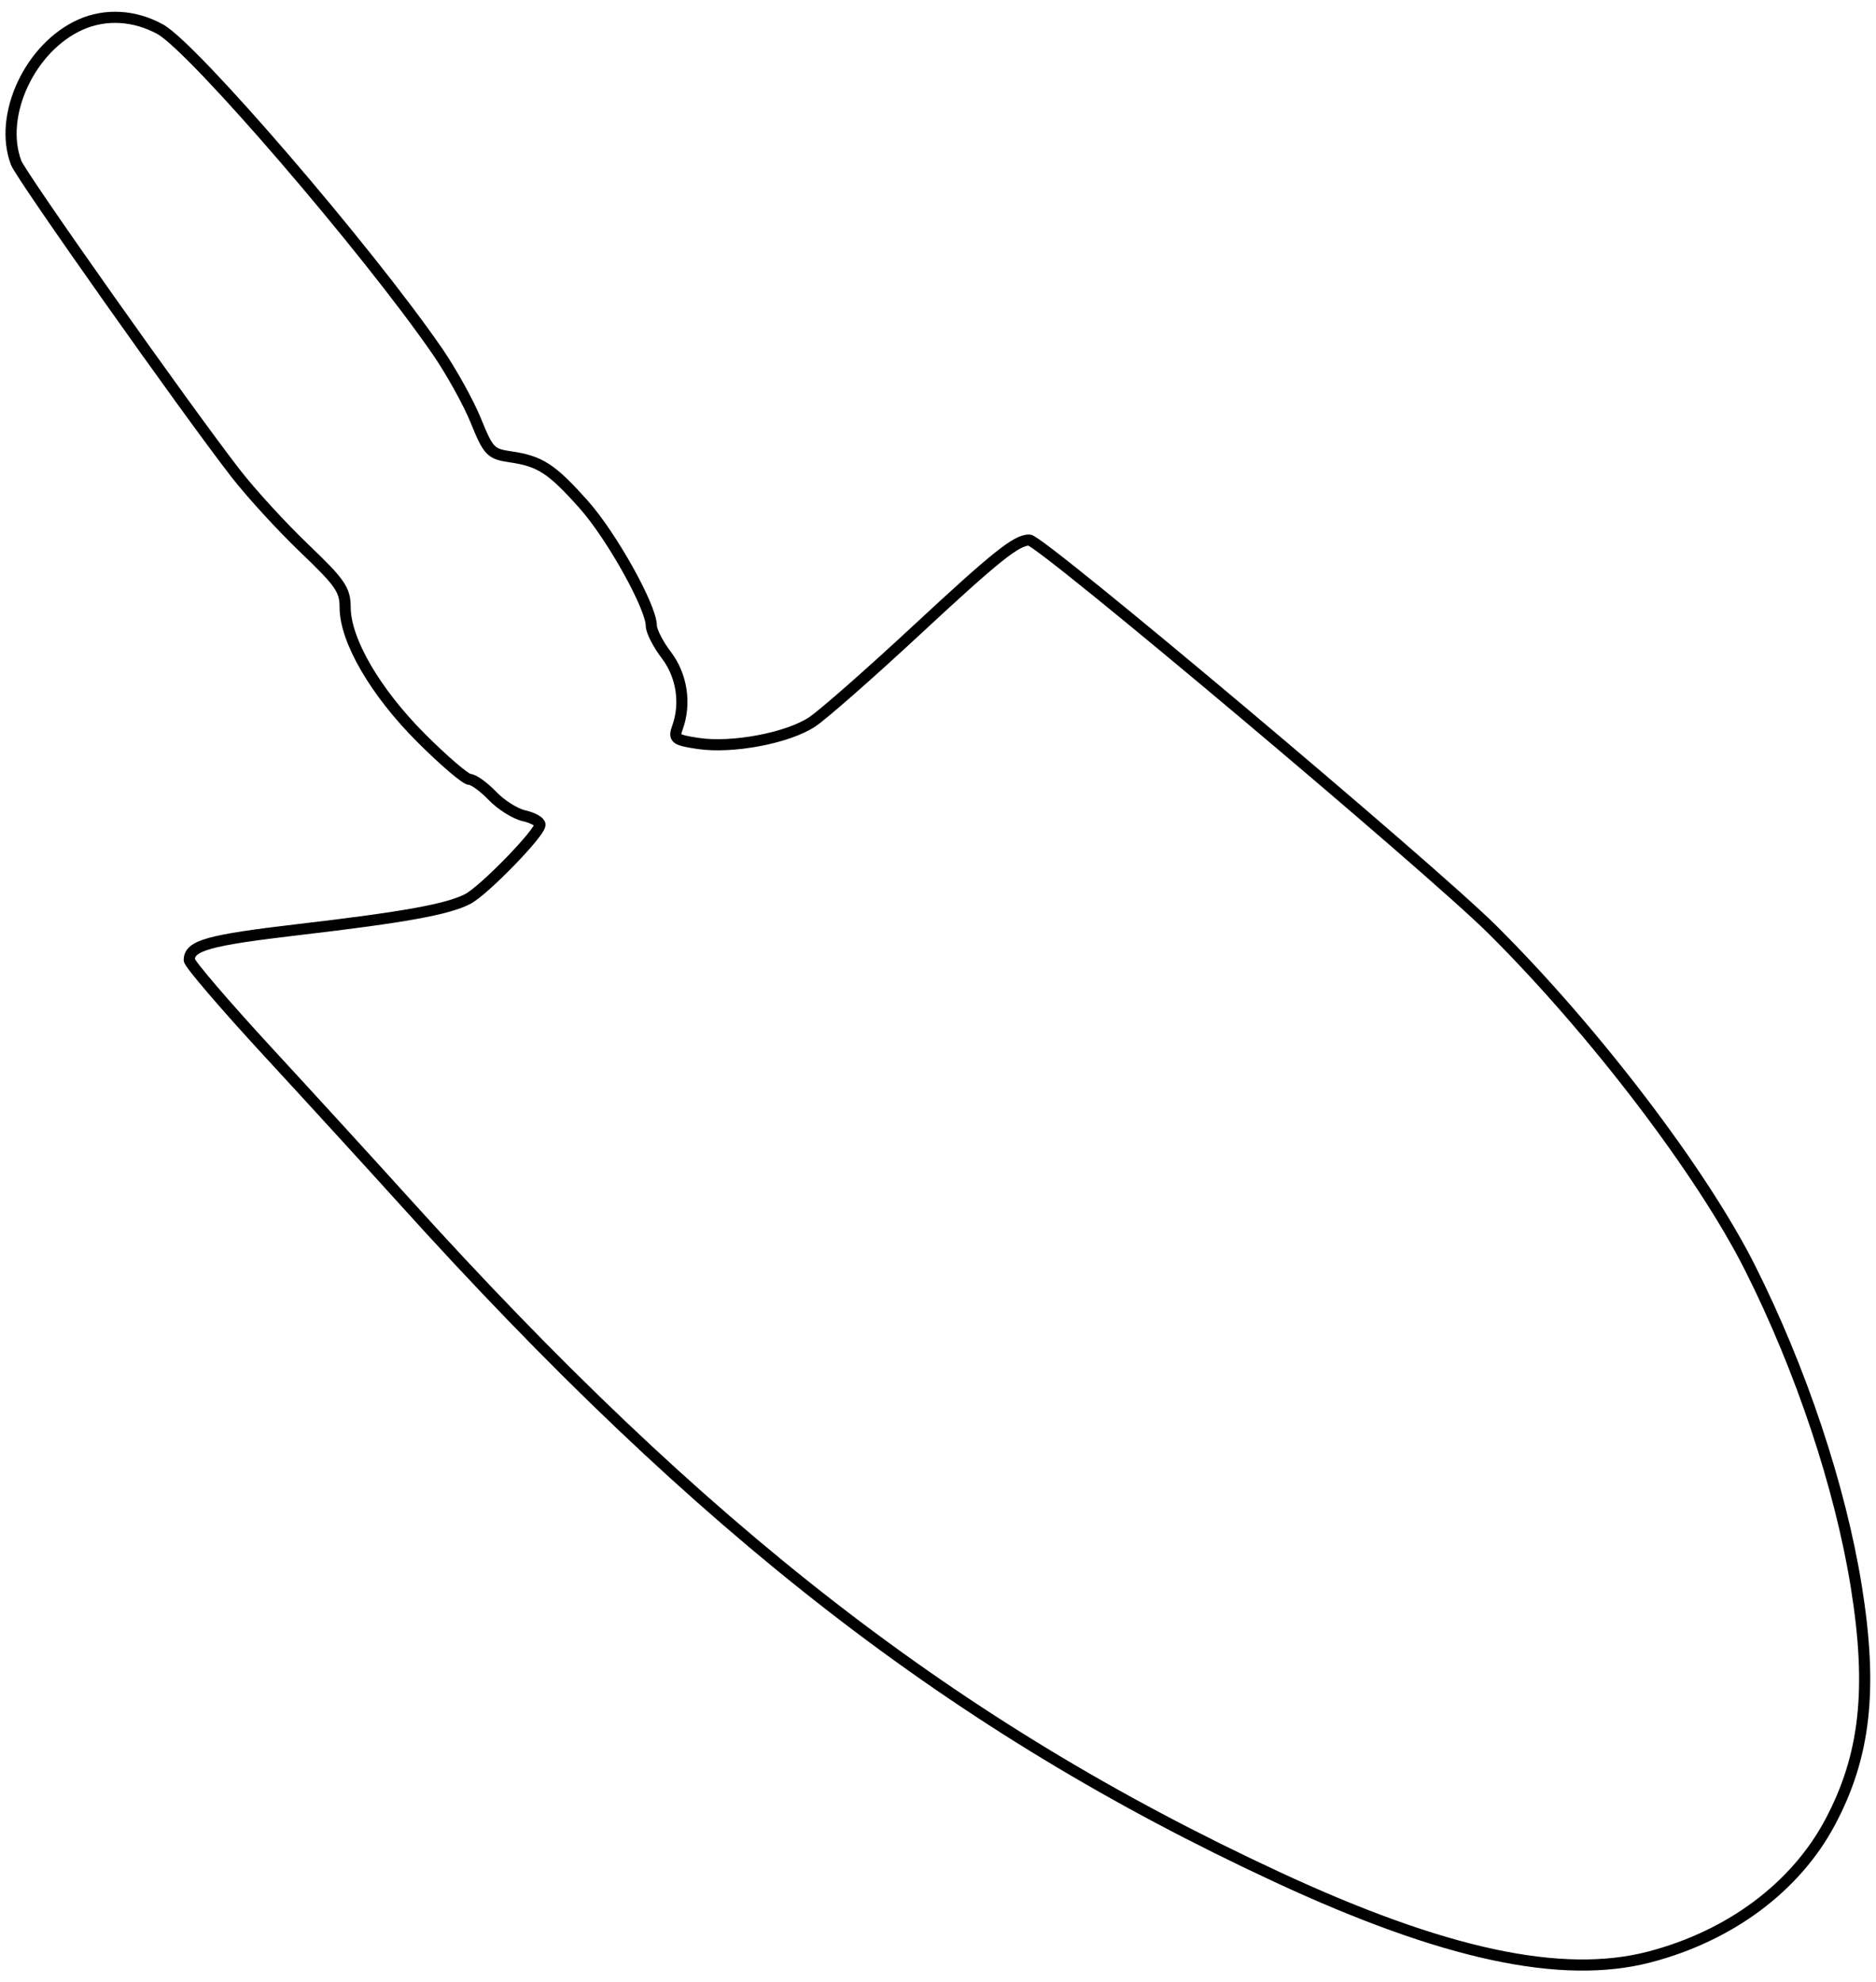 <svg xmlns="http://www.w3.org/2000/svg" width="337" height="356" viewBox="0 0 337 356" version="1.1">
	<path d="M 14.500 4.408 C 5.404 8.439, -0.336 20.726, 2.900 29.237 C 3.825 31.670, 33.309 73.387, 42.312 85 C 45.084 88.575, 50.647 94.650, 54.676 98.500 C 61.116 104.655, 62.001 105.934, 62 109.090 C 62 115.007, 67.421 124.324, 75.656 132.559 C 79.748 136.652, 83.666 140, 84.361 140 C 85.057 140, 86.898 141.328, 88.453 142.951 C 90.009 144.575, 92.568 146.185, 94.141 146.531 C 95.713 146.876, 97 147.600, 97 148.139 C 97 149.618, 86.887 160.009, 84.014 161.482 C 80.365 163.354, 72.683 164.742, 53.632 166.974 C 37.451 168.870, 34 169.829, 34 172.432 C 34 173.085, 40.413 180.571, 48.250 189.067 C 56.088 197.563, 66.965 209.461, 72.423 215.507 C 126.294 275.187, 171.568 310.267, 229.402 337.143 C 259.344 351.056, 280.550 355.612, 296.289 351.513 C 310.777 347.739, 322.534 338.980, 328.740 327.337 C 335.086 315.430, 336.426 303.419, 333.464 285 C 330.578 267.055, 323.549 245.981, 314.349 227.692 C 305.724 210.547, 286.399 185.184, 268.089 166.977 C 256.816 155.768, 186.948 97, 184.895 97 C 182.584 97, 178.947 99.910, 164.574 113.259 C 156.283 120.959, 147.889 128.335, 145.921 129.650 C 141.558 132.563, 131.564 134.462, 125.434 133.542 C 121.312 132.924, 120.979 132.669, 121.698 130.682 C 123.261 126.364, 122.489 121.330, 119.705 117.680 C 118.217 115.729, 117 113.349, 117 112.391 C 117 109.038, 109.863 96.245, 104.861 90.633 C 99.109 84.180, 97.044 82.835, 91.694 82.055 C 88.137 81.536, 87.732 81.113, 85.482 75.568 C 84.158 72.305, 81.036 66.680, 78.544 63.068 C 65.896 44.732, 34.729 8.524, 28.776 5.250 C 24.192 2.729, 18.982 2.421, 14.500 4.408" fill="none" stroke="#000" stroke-width="2px" fill-rule="evenodd"/>
</svg>
